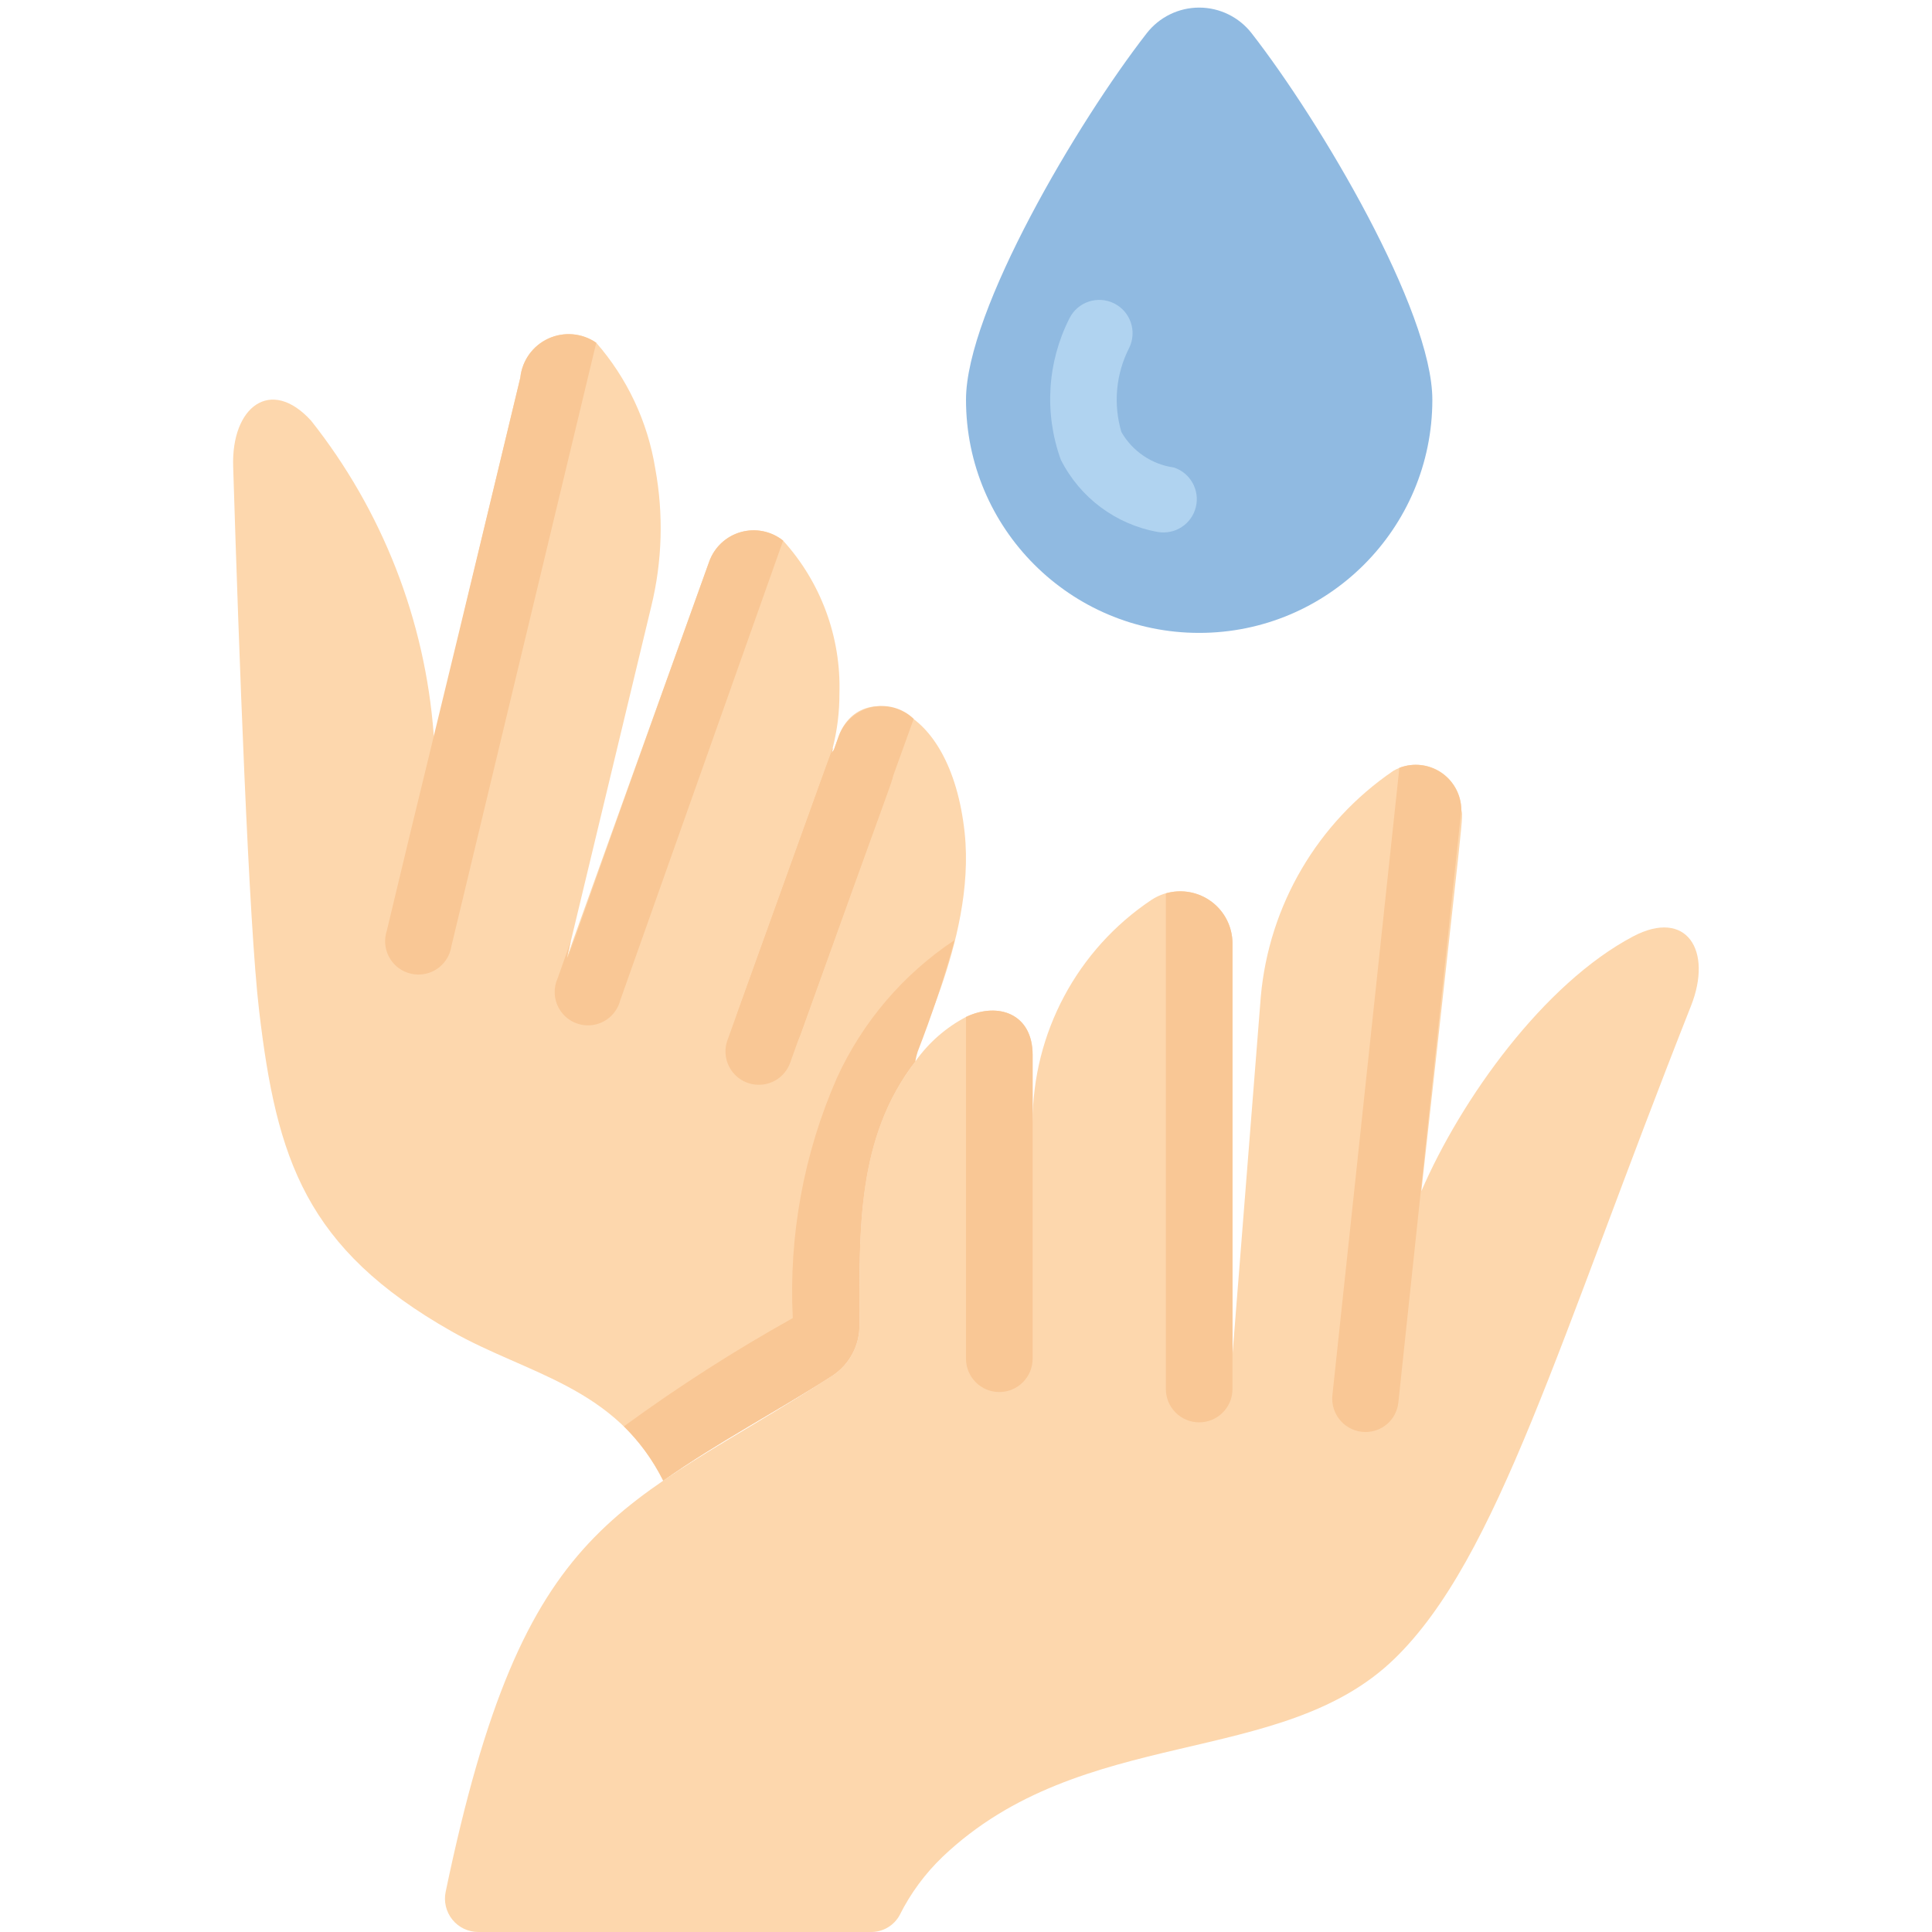 <svg height="512" viewBox="0 0 44 58" width="512" xmlns="http://www.w3.org/2000/svg"><g id="027---Hand-Moisturising" fill="none" transform="translate(-1)"><path id="Shape" d="m44.76 30.21c-3.981 10.071-5.787 16.573-8.9 19.59-3.411 3.307-9.362 1.95-13.56 5.94-.527.505-.964 1.097-1.29 1.75-.172.319-.507.516-.87.51h-11.78c-.302.001-.589-.136-.779-.371s-.264-.544-.201-.839c2.368-11.375 5.209-11.357 11.62-15.5.504-.337.804-.904.8-1.51 0-2.867-.1-5.626 1.69-7.93.393-.553.91-1.005 1.51-1.32.01 0 .01-.01.02-.01.95-.44 1.98-.09 1.98 1.15v2.01c.004-2.674 1.338-5.171 3.56-6.66.482-.321 1.102-.35 1.613-.076.51.274.828.807.827 1.386v12.34l.85-10.75c.245-2.742 1.705-5.23 3.98-6.78.42-.242.936-.242 1.356-.001s.68.687.684 1.171c.057.286.115-.484-1.2 11.45 1.19-2.76 3.67-6.23 6.36-7.65 1.6-.84 2.4.42 1.73 2.1z" fill="#fdd7ad"/><path id="Shape" d="m21.49 31.85c-1.787 2.306-1.69 5.081-1.69 7.93.004.606-.296 1.173-.8 1.51-1.64 1.06-3.46 2.01-5.09 3.16-1.412-2.824-4.071-3.185-6.35-4.48-4.388-2.488-5.255-5.169-5.78-9.62-.31-2.6-.61-10.84-.78-16.34-.06-1.8 1.13-2.71 2.34-1.38 2.139 2.702 3.421 5.983 3.68 9.42.05.1-.241 1.105 2.6-10.71.053-.513.372-.96.84-1.175.468-.216 1.016-.168 1.44.125.931 1.067 1.544 2.373 1.77 3.77.254 1.376.213 2.791-.12 4.15l-2.53 10.53 4.27-11.88c.154-.431.507-.761.948-.886.441-.125.914-.03 1.272.256 1.136 1.254 1.742 2.899 1.69 4.59.002.55-.065 1.097-.2 1.63 0 .2-.5 1.587.18-.35.6-1.678 3.341-1.165 3.78 2.9.352 3.316-1.784 6.85-1.47 6.85z" fill="#fdd7ad"/><path id="Shape" d="m21.55 31.57c-.029.092-.053.185-.07.28h.01c-1.787 2.306-1.69 5.081-1.69 7.93.004.606-.296 1.173-.8 1.51-1.64 1.06-3.46 2.01-5.09 3.16-.302-.604-.7-1.155-1.18-1.63 1.622-1.186 3.315-2.271 5.07-3.25-.124-2.47.328-4.935 1.32-7.2.769-1.687 1.995-3.125 3.54-4.15-.313 1.135-.683 2.253-1.11 3.35z" fill="#f9c795"/><path id="Shape" d="m37 12c0 3.866-3.134 7-7 7s-7-3.134-7-7c0-2.678 3.359-8.348 5.424-11 .378-.487.96-.772 1.576-.772s1.198.285 1.576.772c2.065 2.652 5.424 8.322 5.424 11z" fill="#90bae1"/><path id="Shape" d="m28.758 15.97c-1.258-.224-2.337-1.028-2.912-2.17-.502-1.389-.409-2.924.259-4.242.246-.495.846-.696 1.341-.45s.696.846.45 1.341c-.397.78-.479 1.682-.231 2.521.333.58.915.973 1.577 1.065.497.164.784.684.657 1.192-.127.508-.625.832-1.141.743z" fill="#b0d3f0"/><g fill="#f9c795"><path id="Shape" d="m31 28.33v13.37c0 .552-.448 1-1 1s-1-.448-1-1v-14.88c.474-.137.984-.043 1.378.254.394.297.624.762.622 1.256z"/><path id="Shape" d="m37.87 24.31-1.89 17.79c-.051.508-.48.893-.99.89-.284-.001-.554-.123-.742-.334s-.279-.494-.248-.776l2.01-18.83c.418-.159.887-.104 1.257.147.37.251.595.666.603 1.113z"/><path id="Shape" d="m25 31.67v9.12c0 .552-.448 1-1 1s-1-.448-1-1v-10.26c.01 0 .01-.01.02-.01.95-.44 1.98-.09 1.98 1.15z"/><path id="Shape" d="m20.8 23.32c0 .108-.042.143-2.76 7.71-.114.346-.407.602-.765.669-.358.067-.724-.065-.956-.346-.232-.281-.293-.665-.16-1.004 2.946-8.188 2.731-7.632 2.87-7.83.284-.362.779-.484 1.199-.294s.655.641.571 1.094z"/><path id="Shape" d="m21.43 21.58c-1.873 5.19-3.663 10.2-3.7 10.3-.114.346-.407.602-.765.669-.358.067-.724-.065-.956-.346-.232-.281-.293-.665-.16-1.004 0 0 3.11-8.63 3.15-8.75 0 .119-.077.23.03.07l.15-.42c.161-.437.531-.763.984-.868.454-.105.929.026 1.266.348z"/><path id="Shape" d="m17.51 16.23-4.89 13.8c-.094.366-.386.648-.755.729-.369.081-.752-.054-.99-.348-.238-.294-.29-.697-.134-1.041l.4-1.13c-.314 1.309-.278.939 4.15-11.38.154-.431.507-.761.948-.886.441-.125.914-.03 1.272.256z"/><path id="Shape" d="m11.9 10.29-4.35 18.12c-.058.372-.319.68-.676.797-.357.117-.75.024-1.017-.241s-.362-.658-.247-1.016c1.368-5.722.64-2.6 4.01-16.61.053-.513.372-.96.84-1.175.468-.216 1.016-.168 1.44.125z"/></g></g></svg>